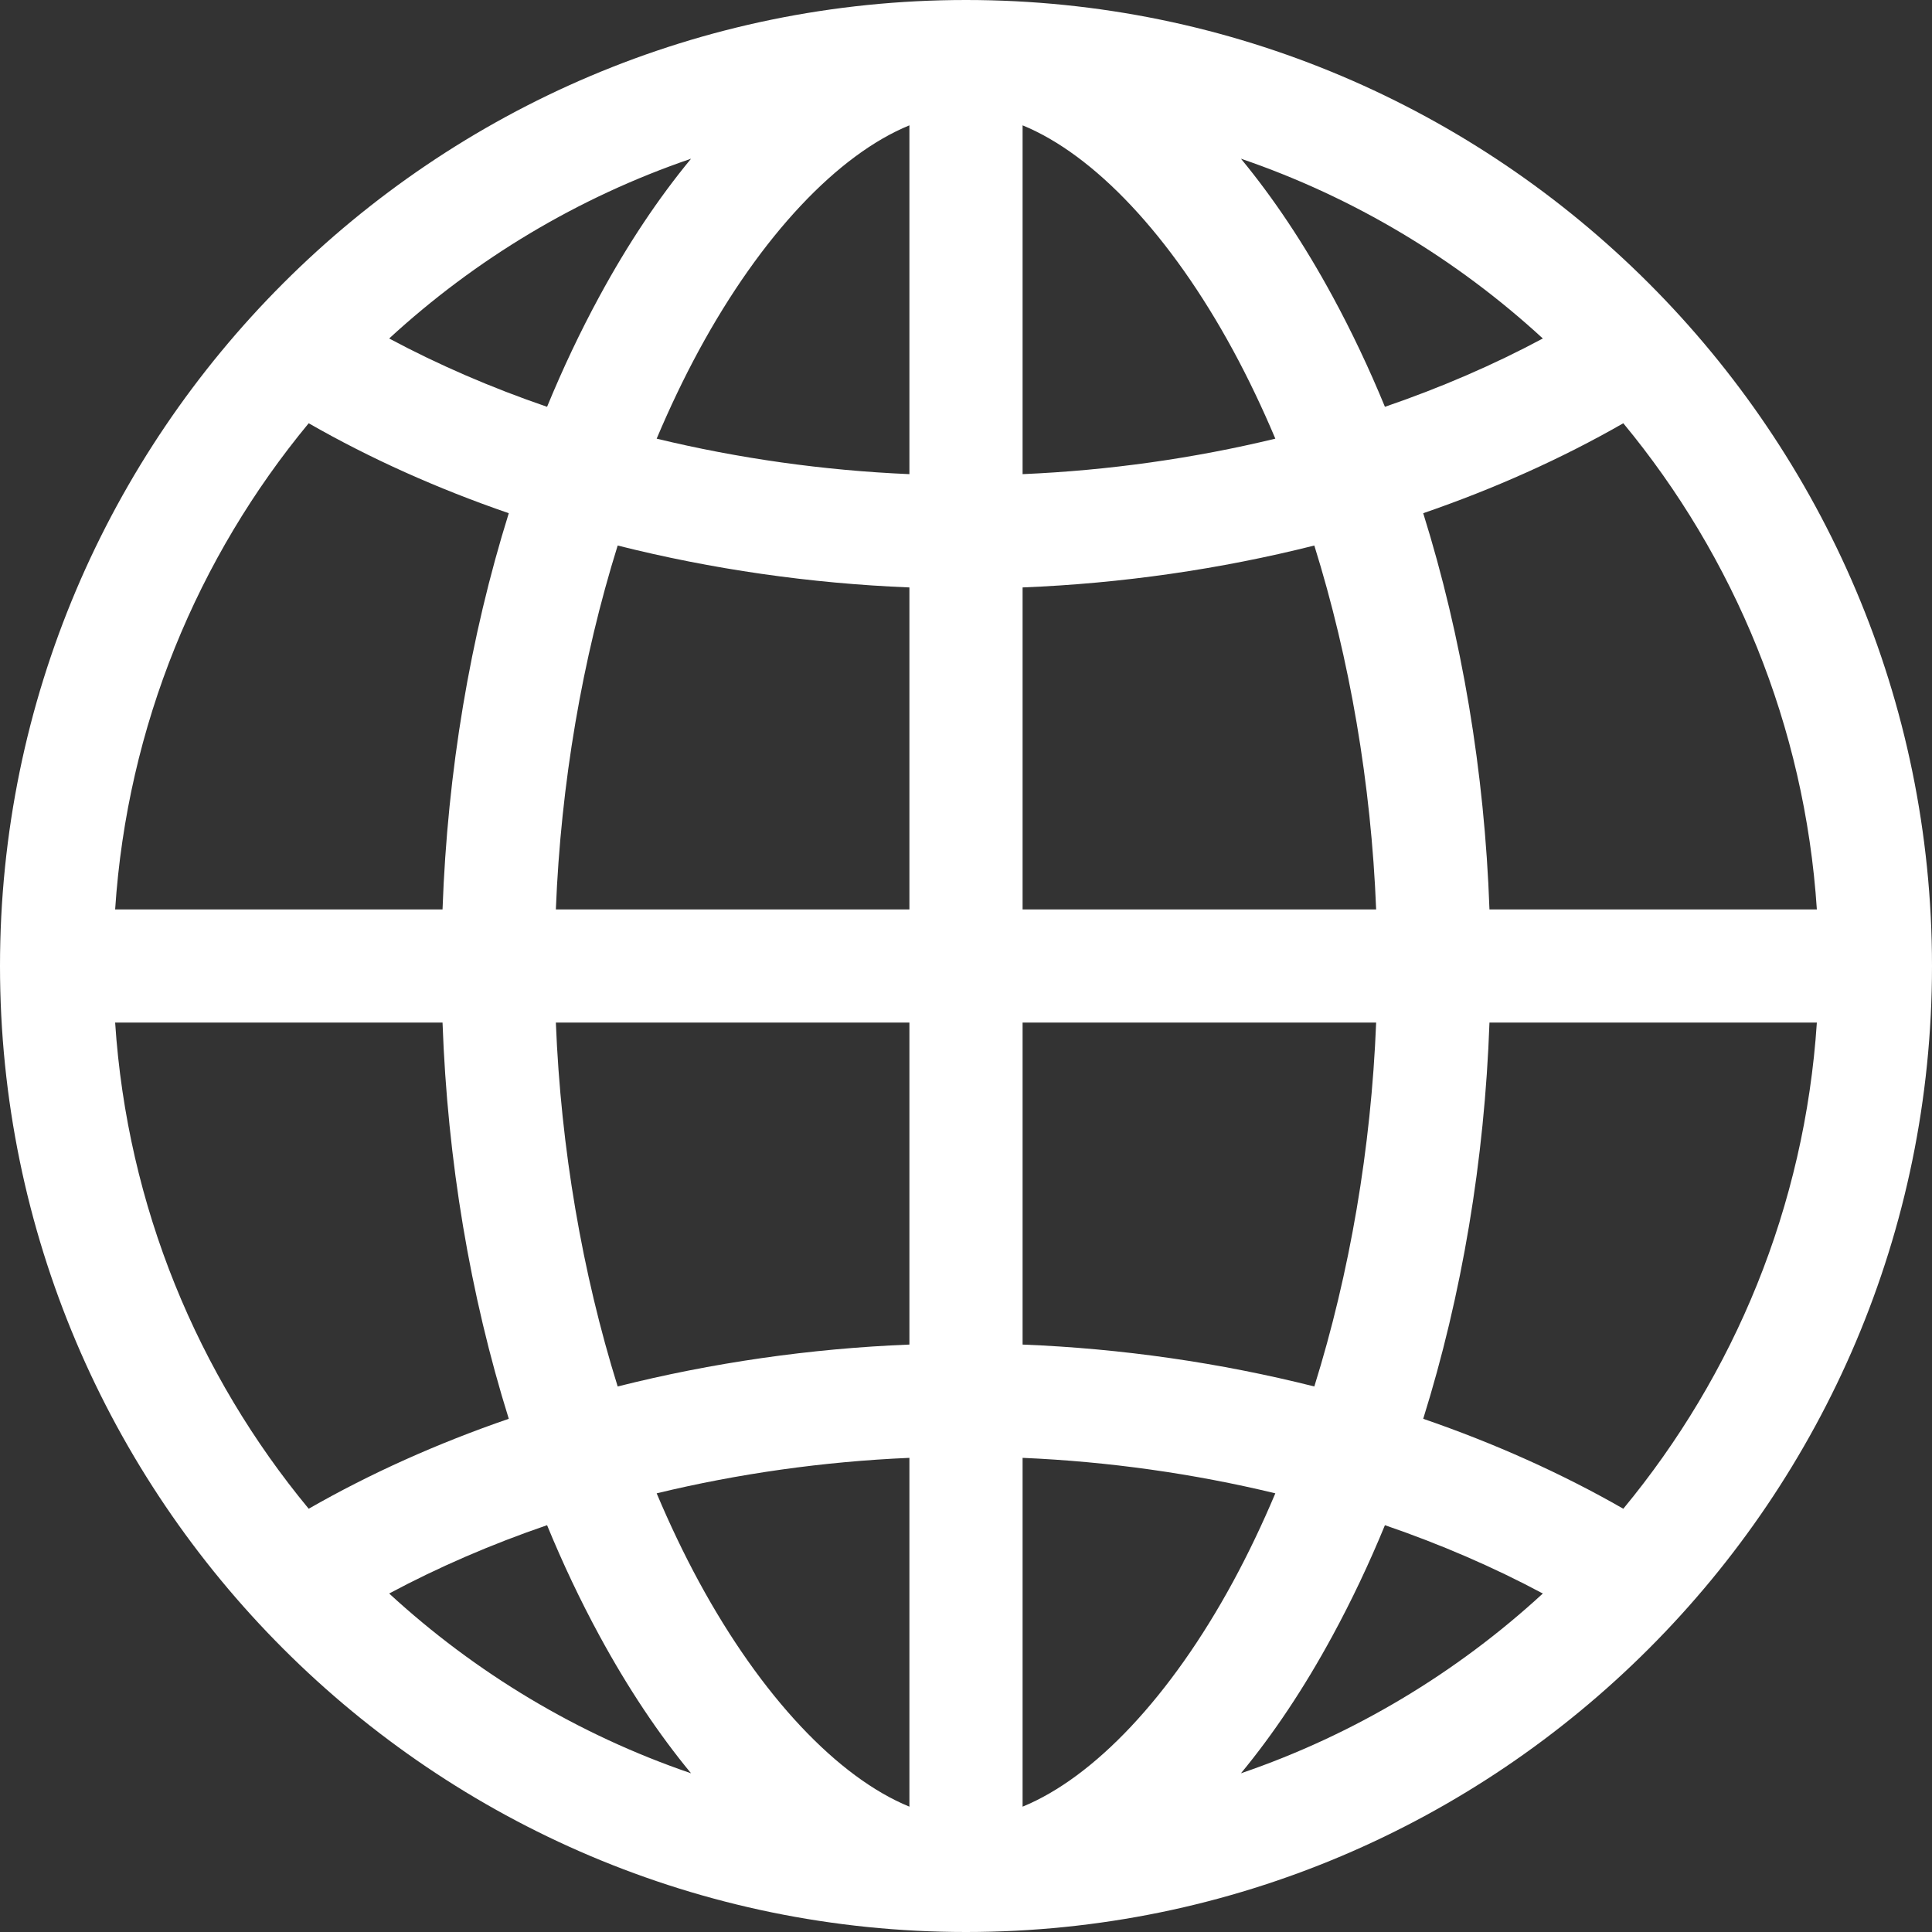 <svg width="55" height="55" viewBox="0 0 55 55" fill="none" xmlns="http://www.w3.org/2000/svg">
<rect x="0" y="0" width="55" height="55" fill="#333333" stroke="none"/>
<path d="M27.5 0C12.336 0 0 12.336 0 27.5C0 42.664 12.336 55 27.5 55C42.664 55 55 42.664 55 27.5C55 12.336 42.664 0 27.5 0ZM25.889 13.498C23.437 13.393 21.011 13.048 18.694 12.488C19.064 11.611 19.465 10.769 19.898 9.971C21.675 6.697 23.856 4.4 25.889 3.568V13.498ZM25.889 16.723V25.889H15.824C15.966 22.311 16.576 18.76 17.584 15.53C20.256 16.203 23.061 16.61 25.889 16.723ZM25.889 29.111V38.277C23.061 38.389 20.256 38.797 17.584 39.47C16.576 36.24 15.966 32.689 15.824 29.111H25.889ZM25.889 41.502V51.432C23.856 50.6 21.675 48.303 19.898 45.029C19.465 44.231 19.064 43.389 18.694 42.512C21.011 41.952 23.437 41.607 25.889 41.502ZM29.111 41.502C31.563 41.607 33.989 41.952 36.306 42.512C35.936 43.389 35.535 44.231 35.102 45.029C33.325 48.303 31.144 50.6 29.111 51.432V41.502ZM29.111 38.277V29.111H39.176C39.034 32.689 38.424 36.24 37.416 39.47C34.744 38.797 31.939 38.389 29.111 38.277ZM29.111 25.889V16.723C31.939 16.61 34.744 16.203 37.416 15.53C38.424 18.76 39.034 22.311 39.176 25.889H29.111ZM29.111 13.498V3.568C31.144 4.4 33.325 6.697 35.102 9.971C35.535 10.769 35.936 11.611 36.306 12.488C33.989 13.048 31.563 13.393 29.111 13.498ZM37.934 8.434C37.127 6.947 36.251 5.636 35.327 4.518C38.548 5.618 41.467 7.378 43.921 9.636C42.521 10.386 41.013 11.037 39.426 11.581C38.976 10.488 38.478 9.435 37.934 8.434ZM17.066 8.434C16.522 9.435 16.024 10.488 15.574 11.581C13.987 11.037 12.479 10.385 11.079 9.636C13.533 7.378 16.451 5.618 19.673 4.518C18.749 5.636 17.873 6.946 17.066 8.434ZM14.484 14.61C13.384 18.128 12.738 21.964 12.598 25.889H3.278C3.623 20.651 5.634 15.862 8.788 12.049C10.538 13.053 12.455 13.912 14.484 14.61ZM12.598 29.111C12.738 33.036 13.384 36.872 14.484 40.39C12.455 41.088 10.538 41.947 8.788 42.951C5.634 39.138 3.623 34.349 3.278 29.111H12.598ZM15.574 43.419C16.024 44.513 16.522 45.565 17.066 46.566C17.873 48.053 18.749 49.364 19.673 50.482C16.451 49.382 13.533 47.622 11.079 45.364C12.478 44.615 13.987 43.963 15.574 43.419ZM37.934 46.566C38.478 45.565 38.976 44.513 39.426 43.419C41.013 43.963 42.521 44.615 43.921 45.364C41.467 47.622 38.548 49.382 35.327 50.482C36.251 49.364 37.127 48.054 37.934 46.566ZM40.516 40.39C41.616 36.872 42.263 33.036 42.402 29.111H51.722C51.377 34.349 49.366 39.138 46.212 42.951C44.462 41.947 42.545 41.088 40.516 40.39ZM42.402 25.889C42.263 21.964 41.616 18.128 40.516 14.61C42.545 13.912 44.462 13.053 46.212 12.049C49.366 15.862 51.377 20.651 51.722 25.889H42.402Z" fill="#fff"/>
</svg>
